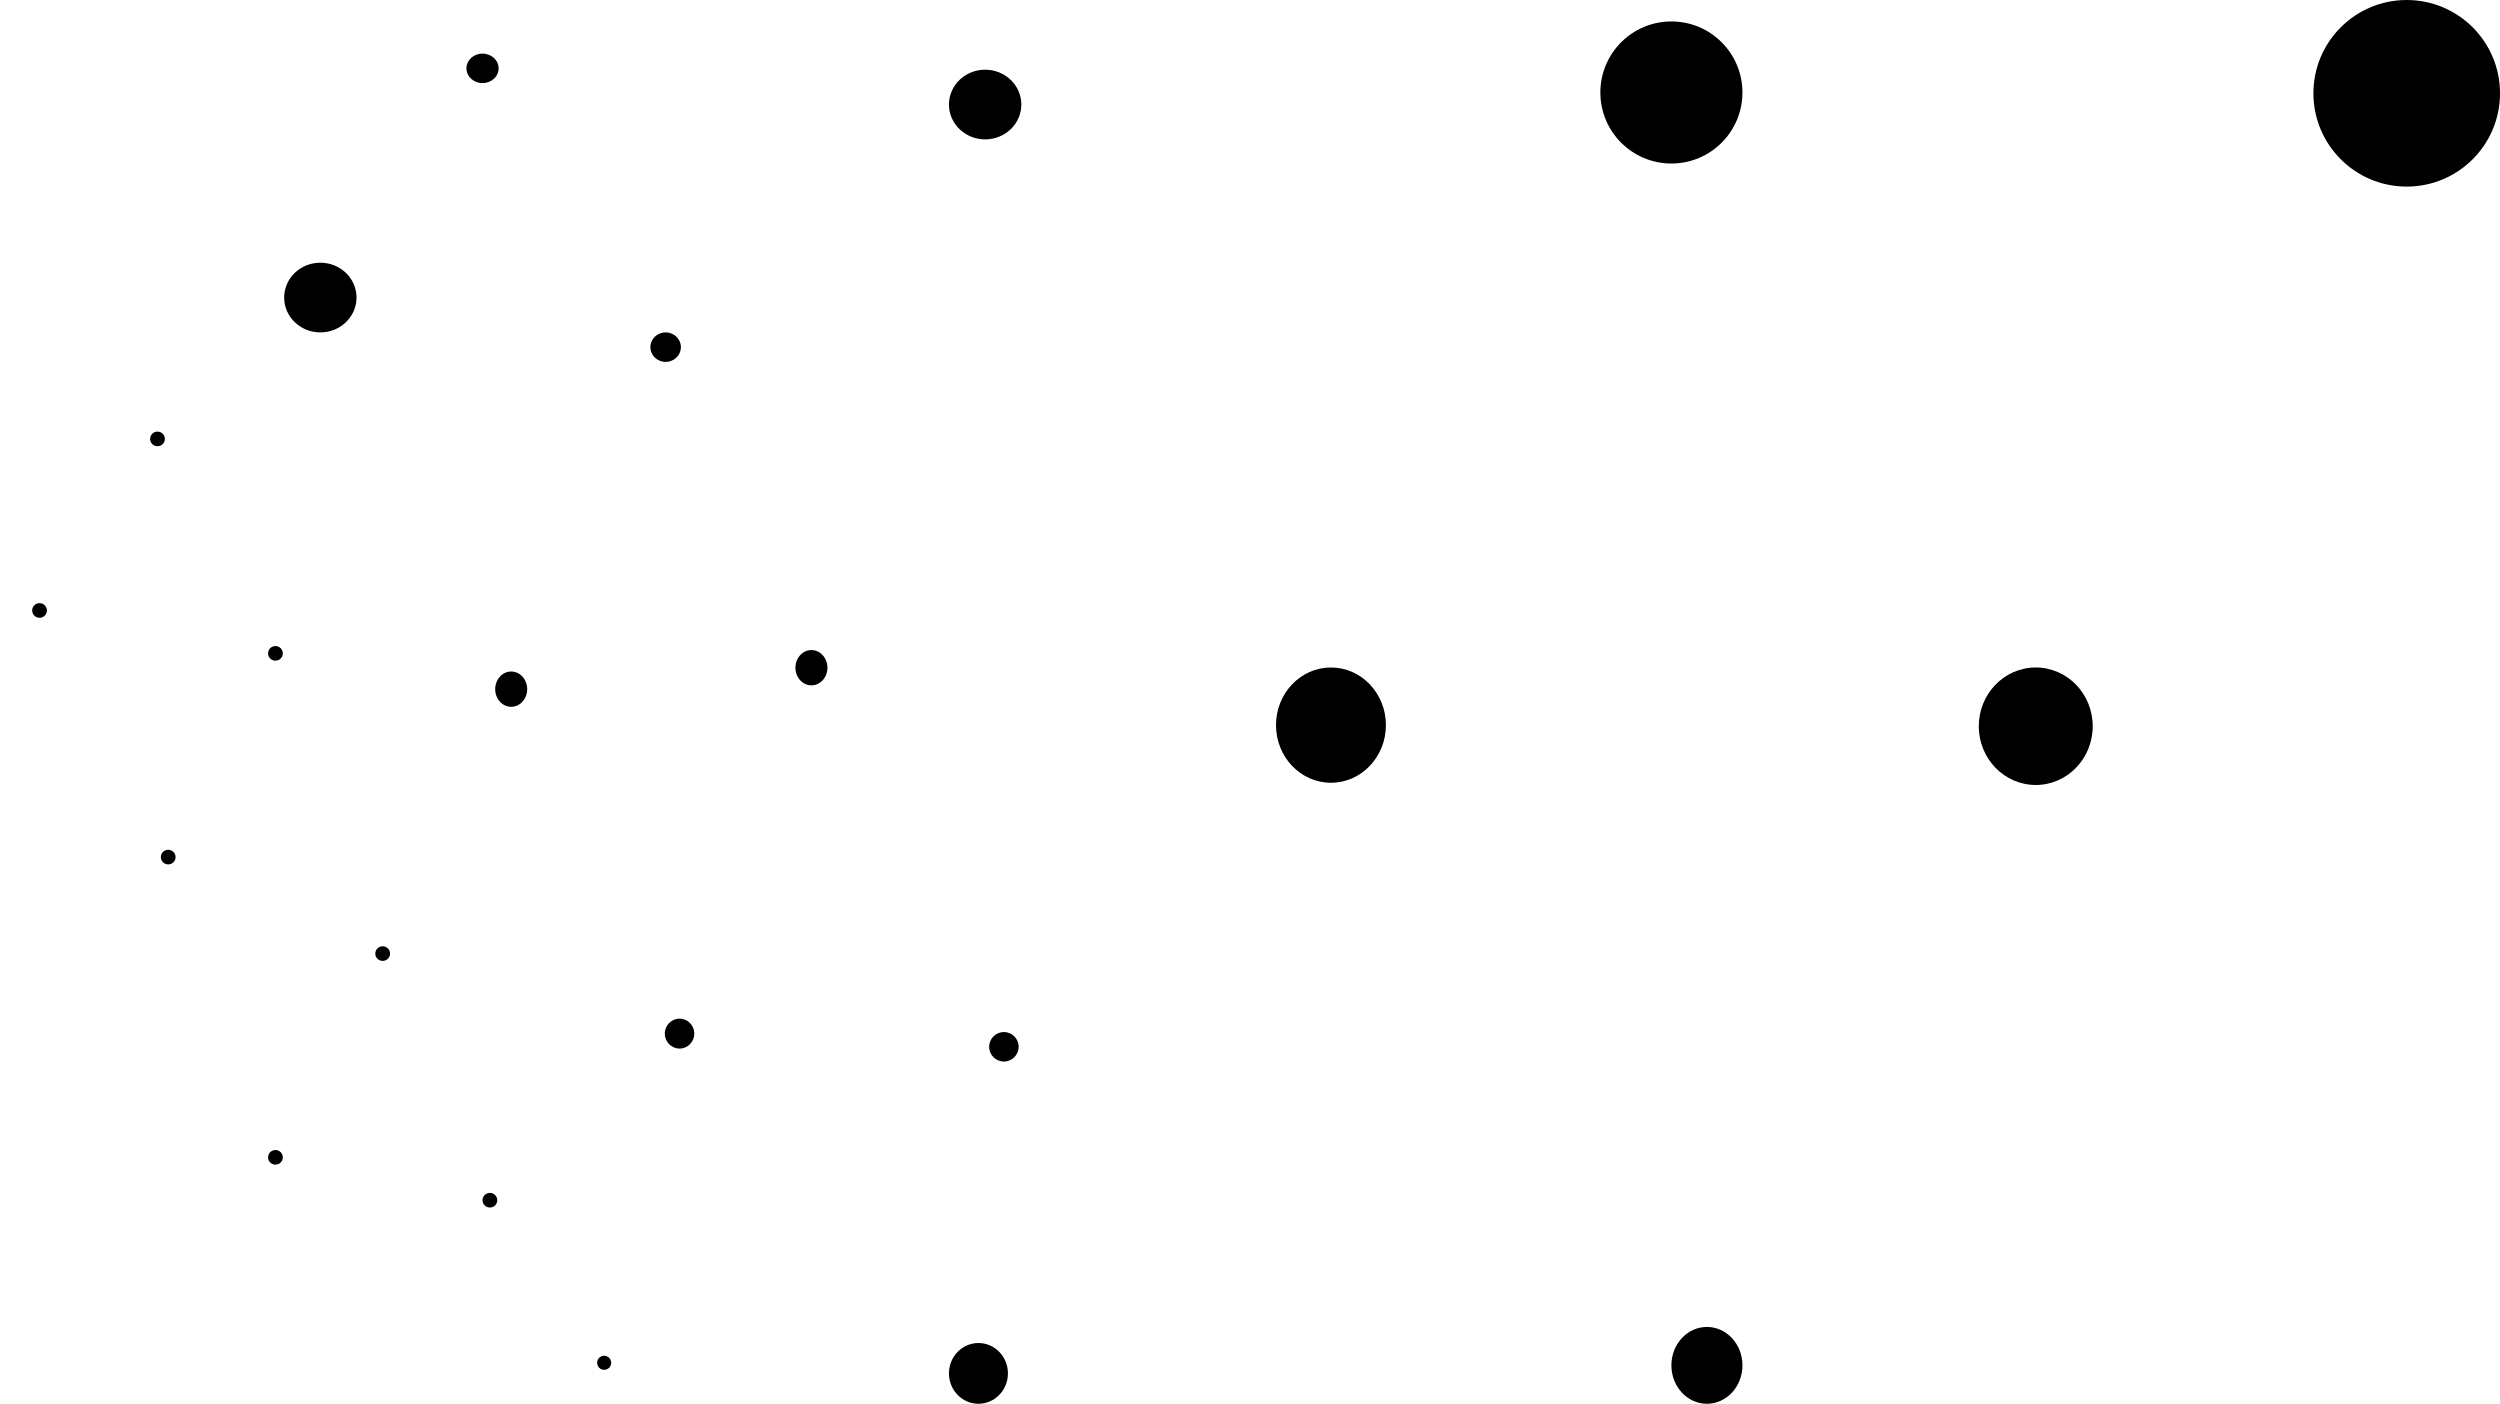 <?xml version="1.0" encoding="utf-8"?>
<!-- Generator: Adobe Illustrator 15.1.0, SVG Export Plug-In . SVG Version: 6.00 Build 0)  -->
<!DOCTYPE svg PUBLIC "-//W3C//DTD SVG 1.1//EN" "http://www.w3.org/Graphics/SVG/1.1/DTD/svg11.dtd">
<svg version="1.1" id="Layer_2" xmlns="http://www.w3.org/2000/svg" xmlns:xlink="http://www.w3.org/1999/xlink" x="0px" y="0px"
	 width="233.151px" height="130.916px" viewBox="0 0 233.151 130.916" enable-background="new 0 0 233.151 130.916"
	 xml:space="preserve">
<circle cx="155.875" cy="8.625" r="6.625"/>
<circle cx="224.451" cy="8.701" r="8.701"/>
<ellipse cx="29.875" cy="27.75" rx="3.375" ry="3.25"/>
<ellipse cx="91.875" cy="9.75" rx="3.375" ry="3.25"/>
<ellipse cx="124.125" cy="67.625" rx="5.125" ry="5.375"/>
<ellipse cx="189.855" cy="67.729" rx="5.313" ry="5.479"/>
<ellipse cx="159.188" cy="127.333" rx="3.313" ry="3.583"/>
<ellipse cx="91.25" cy="128.083" rx="2.75" ry="2.833"/>
<ellipse cx="47.674" cy="64.271" rx="1.492" ry="1.646"/>
<ellipse cx="75.674" cy="62.271" rx="1.492" ry="1.646"/>
<circle cx="93.625" cy="97.625" r="1.375"/>
<ellipse cx="45" cy="6.375" rx="1.5" ry="1.375"/>
<ellipse cx="62.078" cy="32.375" rx="1.422" ry="1.375"/>
<circle cx="56.344" cy="127.094" r="0.656"/>
<ellipse cx="63.375" cy="96.396" rx="1.375" ry="1.396"/>
<ellipse cx="25.688" cy="60.933" rx="0.688" ry="0.682"/>
<ellipse cx="35.688" cy="88.933" rx="0.688" ry="0.682"/>
<ellipse cx="45.688" cy="111.933" rx="0.688" ry="0.682"/>
<ellipse cx="25.688" cy="107.933" rx="0.688" ry="0.682"/>
<ellipse cx="15.688" cy="79.933" rx="0.688" ry="0.682"/>
<ellipse cx="14.688" cy="40.933" rx="0.688" ry="0.682"/>
<ellipse cx="3.688" cy="56.933" rx="0.688" ry="0.682"/>
</svg>

